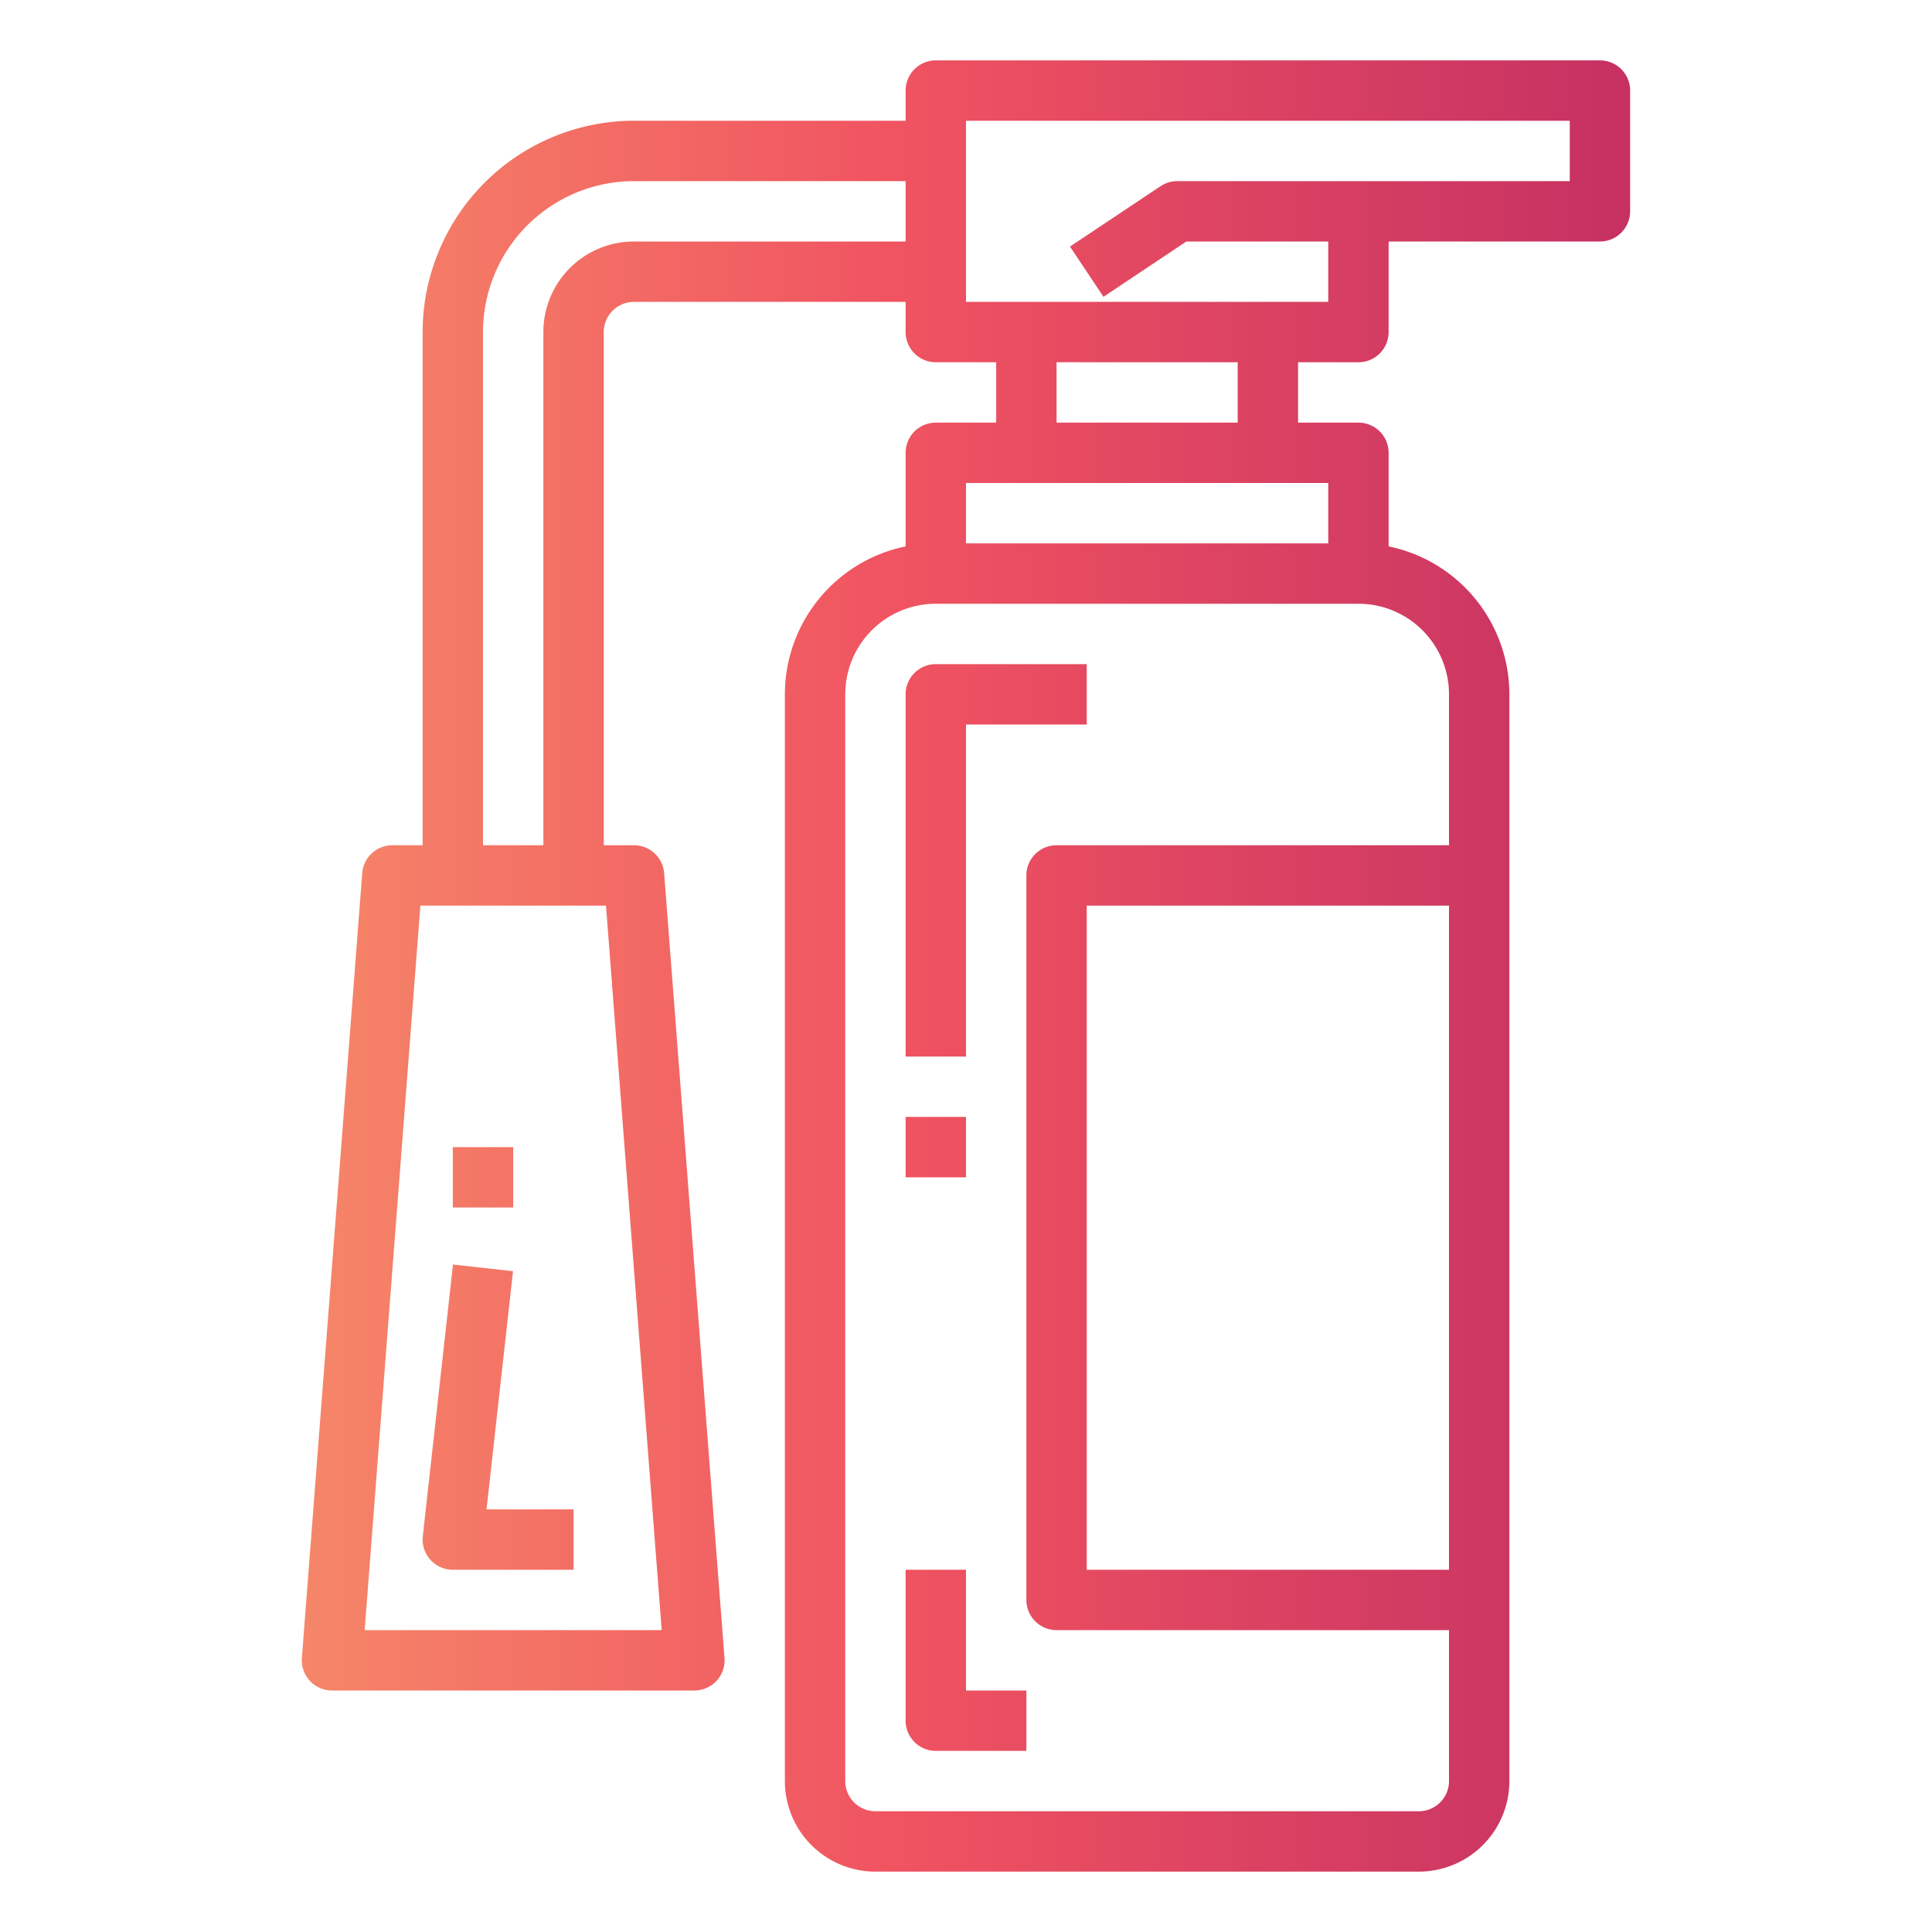 <svg height="50" viewBox="0 0 64 64" width="50" xmlns="http://www.w3.org/2000/svg" xmlns:xlink="http://www.w3.org/1999/xlink"><linearGradient id="linear-gradient" gradientUnits="userSpaceOnUse" x1="-3.11" x2="62.207" y1="28.5" y2="28.5"><stop offset="0" stop-color="#f9a86d"/><stop offset=".503" stop-color="#f05361"/><stop offset="1" stop-color="#b72563"/></linearGradient><linearGradient id="linear-gradient-2" x1="-3.11" x2="62.207" xlink:href="#linear-gradient" y1="38" y2="38"/><linearGradient id="linear-gradient-3" x1="-3.11" x2="62.207" xlink:href="#linear-gradient" y1="55" y2="55"/><linearGradient id="linear-gradient-4" x1="-3.11" x2="62.207" xlink:href="#linear-gradient" y1="32" y2="32"/><linearGradient id="linear-gradient-5" x1="-3.11" x2="62.207" xlink:href="#linear-gradient" y1="46.945" y2="46.945"/><linearGradient id="linear-gradient-6" x1="-3.11" x2="62.207" xlink:href="#linear-gradient" y1="39" y2="39"/><g id="Gradient_outline" data-name="Gradient outline"><path d="m30 23v12h2v-11h4v-2h-5a1 1 0 0 0 -1 1z" fill="url(#linear-gradient)"/><path d="m30 37h2v2h-2z" fill="url(#linear-gradient-2)"/><path d="m32 52h-2v5a1 1 0 0 0 1 1h3v-2h-2z" fill="url(#linear-gradient-3)"/><path d="m45 12a1 1 0 0 0 1-1v-3h7a1 1 0 0 0 1-1v-4a1 1 0 0 0 -1-1h-22a1 1 0 0 0 -1 1v1h-9a7.008 7.008 0 0 0 -7 7v17h-1a1 1 0 0 0 -1 .923l-2 26a1 1 0 0 0 1 1.077h12a1 1 0 0 0 1-1.077l-2-26a1 1 0 0 0 -1-.923h-1v-17a1 1 0 0 1 1-1h9v1a1 1 0 0 0 1 1h2v2h-2a1 1 0 0 0 -1 1v3.1a5.009 5.009 0 0 0 -4 4.9v36a3 3 0 0 0 3 3h18a3 3 0 0 0 3-3v-36a5.009 5.009 0 0 0 -4-4.9v-3.1a1 1 0 0 0 -1-1h-2v-2zm-23.08 42h-9.84l1.846-24h6.148zm-.92-46a3 3 0 0 0 -3 3v17h-2v-17a5.006 5.006 0 0 1 5-5h9v2zm11-4h20v2h-13a1.006 1.006 0 0 0 -.555.168l-3 2 1.11 1.664 2.745-1.832h4.7v2h-12zm16 48h-12v-22h12zm0-29v5h-13a1 1 0 0 0 -1 1v24a1 1 0 0 0 1 1h13v5a1 1 0 0 1 -1 1h-18a1 1 0 0 1 -1-1v-36a3 3 0 0 1 3-3h14a3 3 0 0 1 3 3zm-4-5h-12v-2h12zm-3-4h-6v-2h6z" fill="url(#linear-gradient-4)"/><path d="m16.994 42.11-1.988-.22-1 9a1 1 0 0 0 .994 1.11h4v-2h-2.883z" fill="url(#linear-gradient-5)"/><path d="m15 38h2v2h-2z" fill="url(#linear-gradient-6)"/></g></svg>